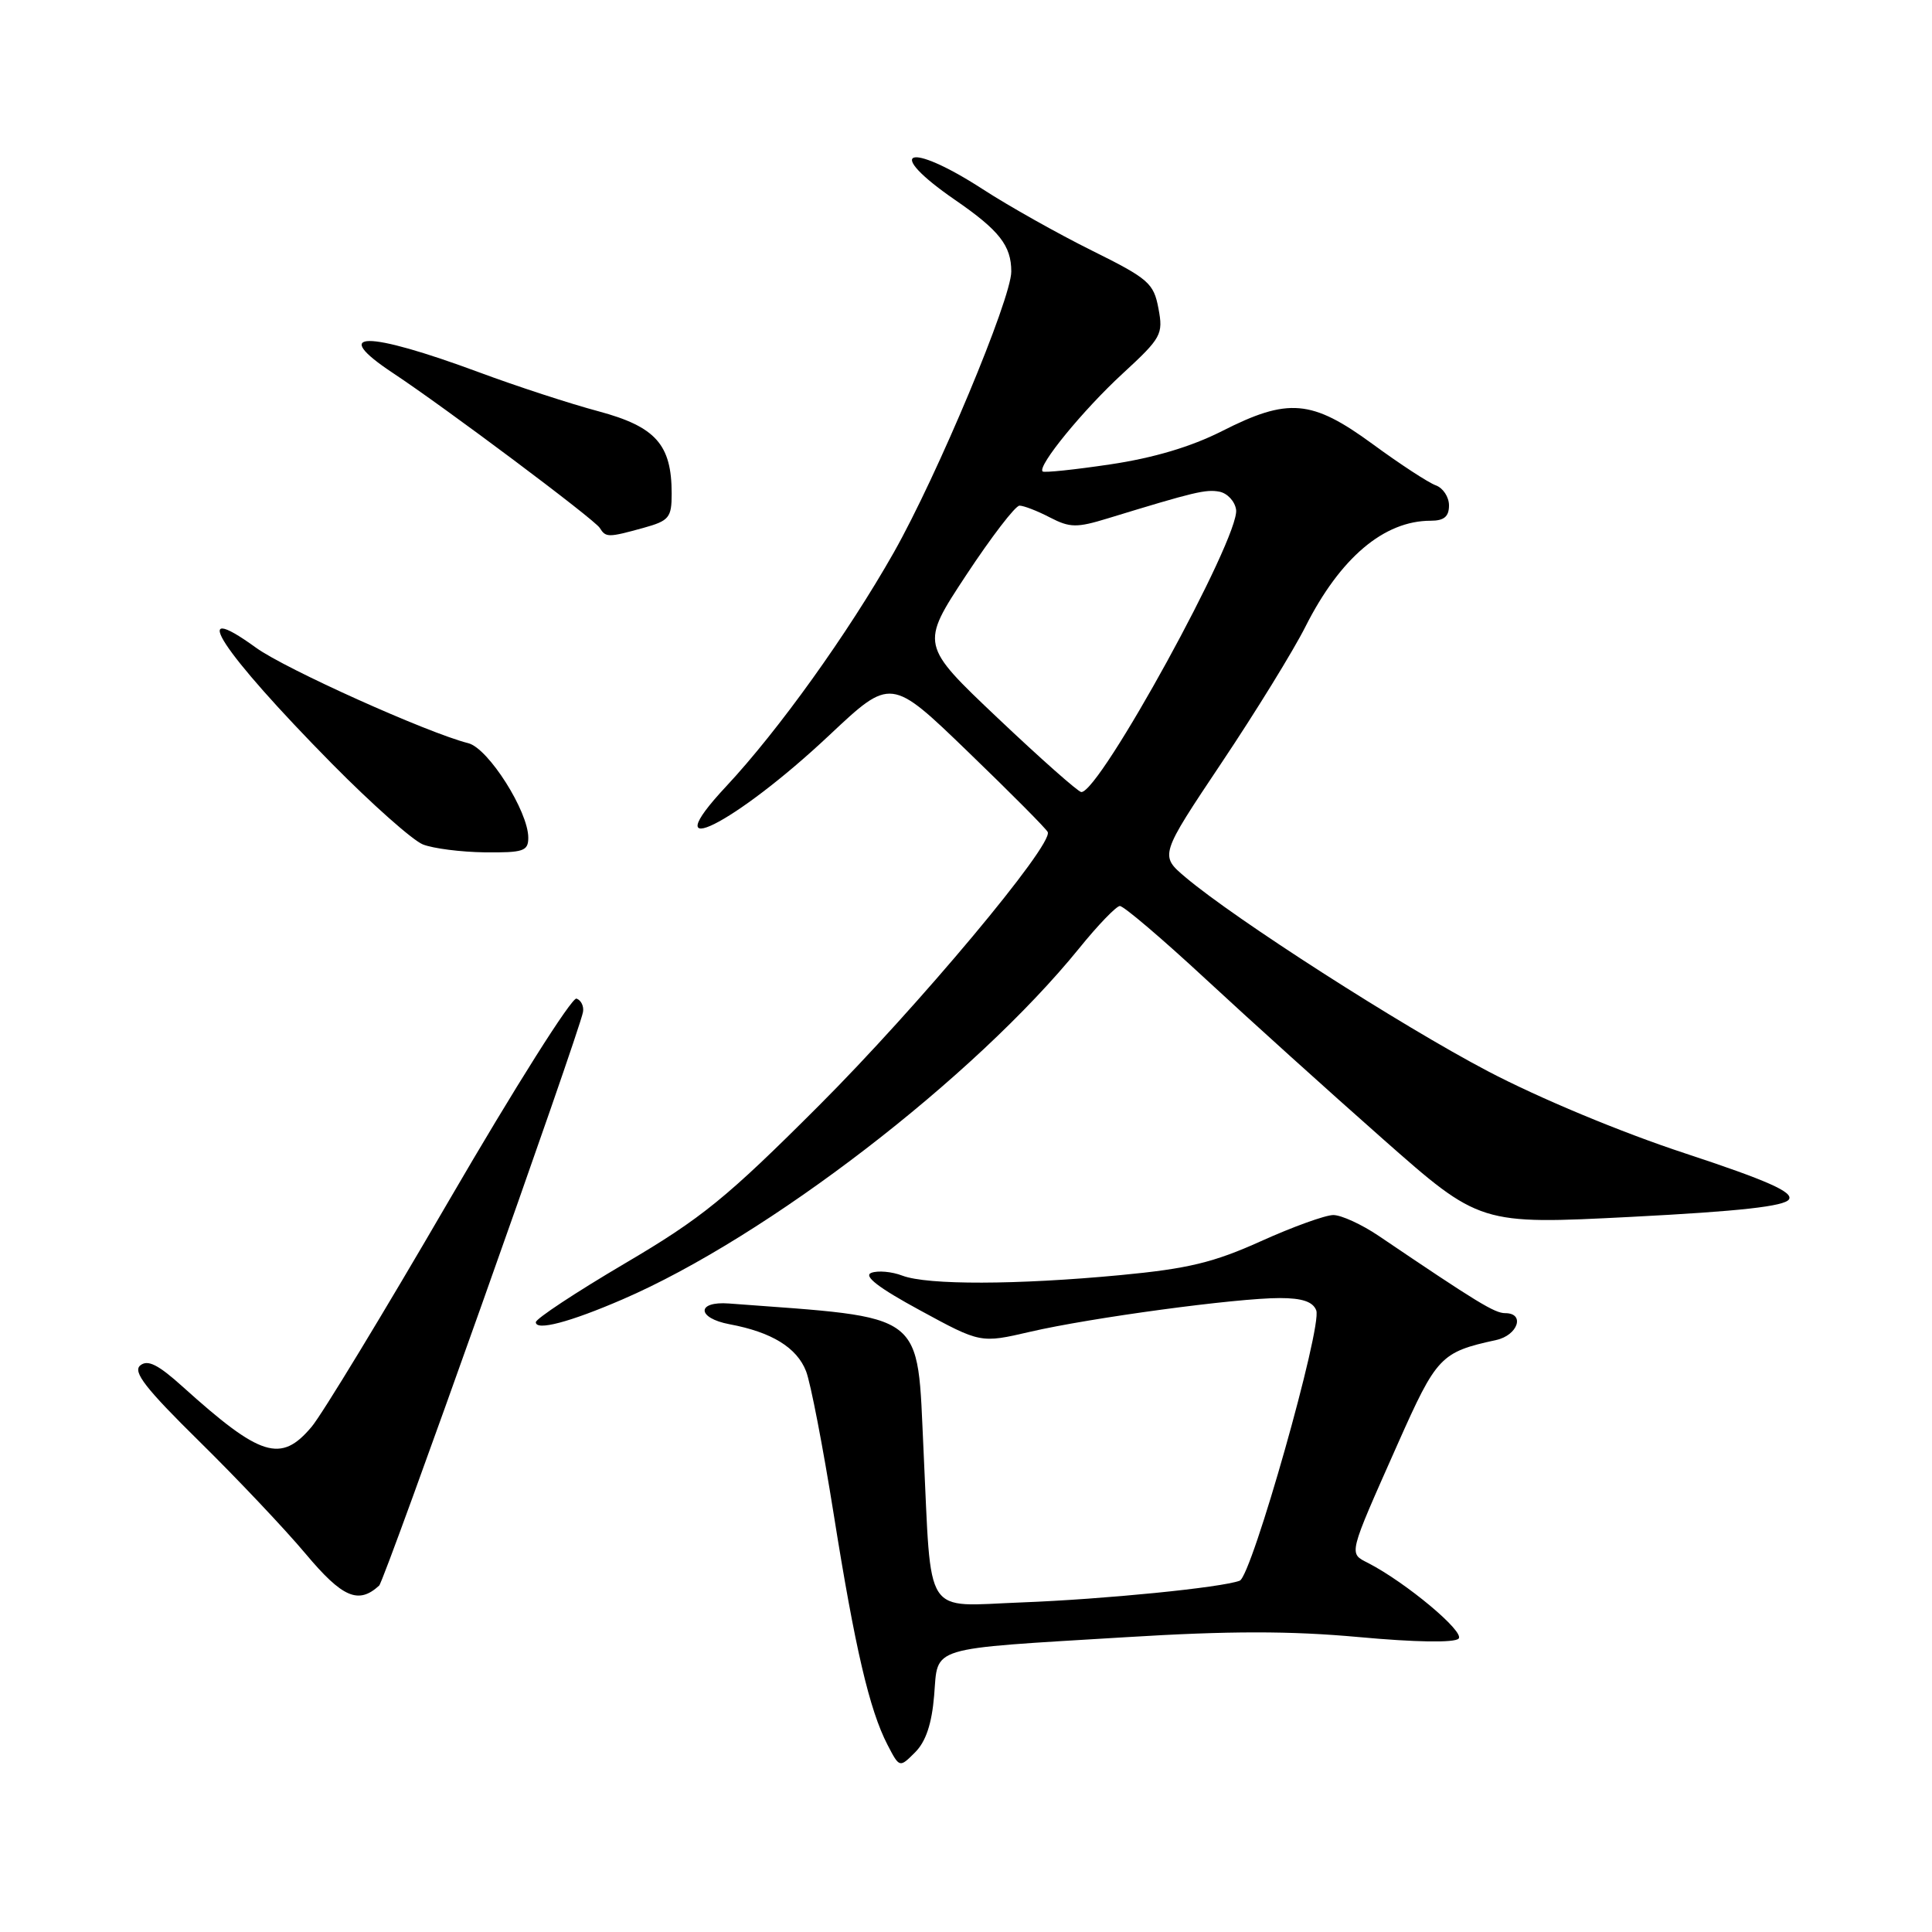<?xml version="1.0" encoding="UTF-8" standalone="no"?>
<!DOCTYPE svg PUBLIC "-//W3C//DTD SVG 1.1//EN" "http://www.w3.org/Graphics/SVG/1.1/DTD/svg11.dtd" >
<svg xmlns="http://www.w3.org/2000/svg" xmlns:xlink="http://www.w3.org/1999/xlink" version="1.1" viewBox="0 0 256 256">
 <g >
 <path fill="currentColor"
d=" M 123.78 224.65 C 124.33 218.05 122.69 218.55 149.12 216.94 C 162.94 216.09 170.92 216.09 180.05 216.92 C 187.53 217.61 192.71 217.69 193.27 217.13 C 194.15 216.25 186.31 209.70 181.29 207.11 C 178.69 205.77 178.57 206.27 185.20 191.34 C 190.37 179.71 190.88 179.17 198.25 177.56 C 201.13 176.93 202.12 174.00 199.45 174.00 C 198.05 174.00 195.78 172.62 182.67 163.75 C 180.43 162.24 177.73 161.00 176.67 161.00 C 175.62 161.00 171.30 162.56 167.09 164.46 C 160.82 167.29 157.44 168.11 148.46 168.96 C 134.71 170.26 122.90 170.29 119.57 169.03 C 118.17 168.49 116.31 168.33 115.45 168.66 C 114.37 169.07 116.42 170.65 121.90 173.62 C 129.93 177.99 129.93 177.99 136.49 176.47 C 144.50 174.61 163.83 172.00 169.58 172.00 C 172.54 172.00 173.97 172.48 174.41 173.63 C 175.23 175.76 165.87 208.83 164.27 209.45 C 161.89 210.36 146.36 211.91 135.35 212.33 C 122.23 212.82 123.45 214.72 122.38 192.33 C 121.48 173.53 123.01 174.70 96.60 172.72 C 92.25 172.39 92.31 174.65 96.67 175.47 C 102.25 176.51 105.59 178.56 106.81 181.70 C 107.41 183.24 109.05 191.74 110.46 200.58 C 113.29 218.37 115.20 226.55 117.59 231.18 C 119.19 234.26 119.19 234.26 121.26 232.19 C 122.68 230.77 123.47 228.41 123.78 224.65 Z  M 50.24 210.10 C 50.96 209.44 76.75 136.88 77.25 134.10 C 77.39 133.34 77.00 132.53 76.39 132.32 C 75.78 132.10 68.19 144.12 59.52 159.03 C 50.86 173.93 42.65 187.45 41.29 189.06 C 37.22 193.90 34.54 193.06 24.19 183.73 C 20.94 180.80 19.57 180.12 18.58 180.93 C 17.57 181.77 19.29 183.98 26.39 190.97 C 31.40 195.90 37.75 202.61 40.50 205.89 C 45.37 211.70 47.49 212.62 50.24 210.10 Z  M 82.50 172.17 C 101.65 163.90 129.09 142.79 143.00 125.65 C 145.47 122.59 147.90 120.08 148.38 120.05 C 148.87 120.02 154.00 124.39 159.78 129.75 C 165.56 135.11 176.10 144.62 183.19 150.88 C 196.09 162.27 196.09 162.27 216.18 161.24 C 230.54 160.50 236.48 159.84 237.05 158.92 C 237.64 157.96 234.16 156.41 223.30 152.83 C 214.78 150.03 203.94 145.51 197.13 141.93 C 185.63 135.89 163.70 121.83 157.08 116.24 C 153.66 113.35 153.66 113.35 161.86 101.08 C 166.38 94.33 171.38 86.21 172.98 83.03 C 177.59 73.90 183.39 69.00 189.57 69.00 C 191.35 69.00 192.00 68.45 192.00 66.97 C 192.00 65.85 191.21 64.66 190.25 64.31 C 189.29 63.97 185.52 61.51 181.88 58.84 C 173.80 52.93 170.69 52.67 161.91 57.13 C 157.82 59.20 152.85 60.68 147.13 61.53 C 142.38 62.24 138.34 62.66 138.15 62.47 C 137.43 61.77 143.51 54.33 148.76 49.50 C 153.90 44.76 154.15 44.31 153.50 40.87 C 152.87 37.52 152.20 36.93 144.66 33.19 C 140.17 30.96 133.67 27.31 130.22 25.07 C 120.27 18.63 116.99 19.90 126.55 26.49 C 132.42 30.53 134.00 32.55 134.00 35.98 C 134.00 39.59 124.21 63.00 118.43 73.21 C 112.35 83.95 103.14 96.79 96.22 104.20 C 86.42 114.68 97.29 109.27 109.92 97.39 C 118.05 89.75 118.05 89.75 128.27 99.62 C 133.90 105.05 138.65 109.83 138.83 110.25 C 139.58 111.93 121.66 133.35 108.50 146.51 C 96.27 158.74 93.01 161.40 82.75 167.44 C 76.29 171.25 71.00 174.74 71.00 175.20 C 71.00 176.38 75.50 175.20 82.50 172.17 Z  M 70.00 111.00 C 70.00 107.50 64.71 99.16 62.06 98.48 C 56.66 97.12 37.79 88.63 33.93 85.83 C 24.57 79.05 29.34 86.34 43.99 101.20 C 49.25 106.53 54.67 111.34 56.03 111.89 C 57.39 112.43 61.09 112.90 64.25 112.94 C 69.35 112.99 70.00 112.78 70.00 111.00 Z  M 85.25 69.95 C 88.67 69.00 89.00 68.60 89.00 65.40 C 89.00 58.91 86.89 56.54 79.31 54.50 C 75.56 53.50 68.45 51.18 63.50 49.34 C 48.44 43.76 43.58 43.81 52.10 49.45 C 58.99 54.01 78.78 68.83 79.47 69.95 C 80.27 71.24 80.58 71.24 85.25 69.95 Z  M 132.22 95.16 C 121.95 85.43 121.95 85.43 128.02 76.21 C 131.36 71.15 134.54 67.00 135.09 67.00 C 135.65 67.00 137.46 67.70 139.11 68.56 C 141.78 69.94 142.67 69.95 146.81 68.68 C 158.28 65.17 159.78 64.81 161.58 65.15 C 162.64 65.36 163.63 66.43 163.79 67.54 C 164.31 71.16 145.69 105.11 143.27 104.95 C 142.85 104.92 137.88 100.52 132.22 95.16 Z "/>
</g>
</svg>